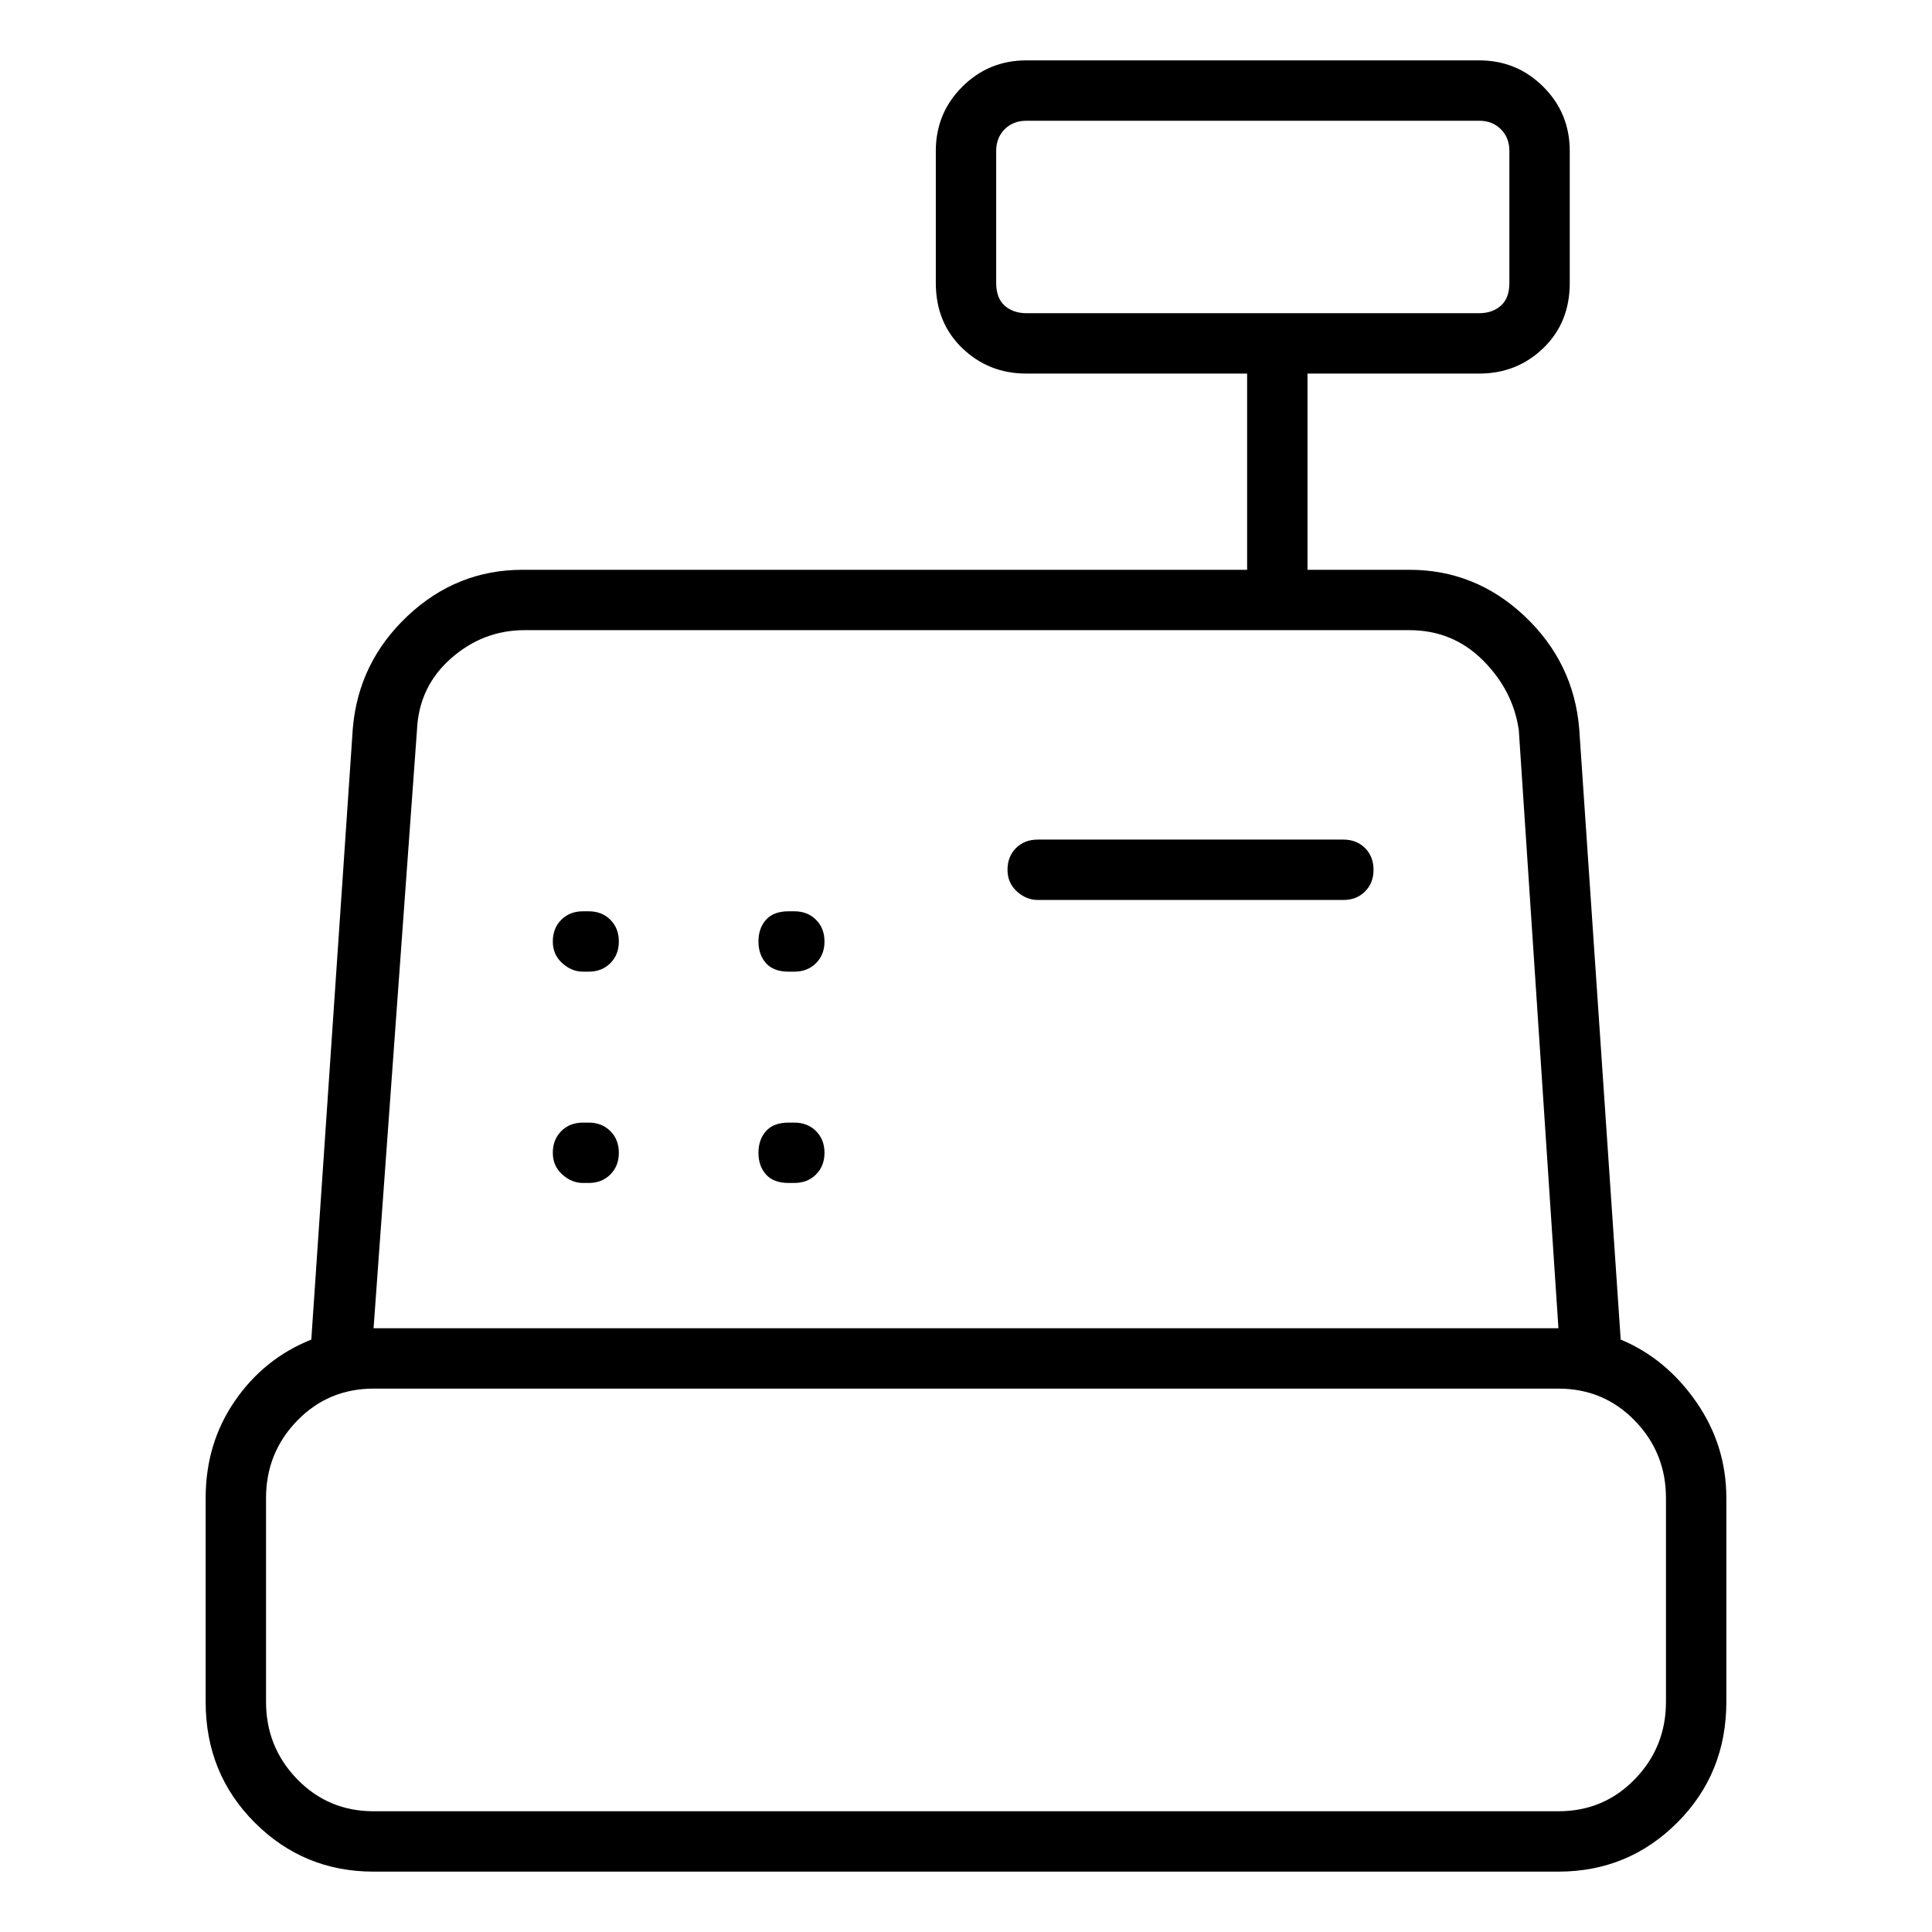 <svg viewBox="0 0 1024 1024" xmlns="http://www.w3.org/2000/svg">
  <path transform="scale(1, -1) translate(0, -960)" fill="currentColor" d="M859 250l-22 324q-3 35 -29 59.5t-61 24.5h-54v104h91q20 0 34 13.5t14 34.5v70q0 20 -14 34t-34 14h-240q-20 0 -34 -14t-14 -34v-70q0 -21 14 -34.5t34 -13.5h117v-104h-384q-35 0 -61 -24.5t-29 -59.5l-22 -324q-25 -10 -40.5 -32.5t-15.5 -51.5v-108q0 -38 26 -64 t63 -26h628q37 0 63 26t26 64v108q0 28 -16 51t-40 33v0zM528 810v70q0 7 4.5 11.5t11.5 4.5h240q7 0 11.5 -4.5t4.5 -11.5v-70q0 -8 -4.5 -12t-11.5 -4h-240q-7 0 -11.5 4t-4.5 12zM221 573q1 23 18 38t39 15h469q23 0 39 -16t19 -37l21 -317v0v0h-628v0v0l23 317v0z M883 58q0 -24 -16.5 -41t-40.5 -17h-628q-24 0 -40.5 17t-16.5 41v108q0 24 16.5 41t40.5 17h628q24 0 40.5 -17t16.5 -41v-108zM550 483h162q7 0 11.5 4.5t4.5 11.5t-4.5 11.5t-11.5 4.5h-162q-7 0 -11.5 -4.5t-4.5 -11.5t5 -11.5t11 -4.5zM309 445h3q7 0 11.5 4.5 t4.5 11.5t-4.5 11.5t-11.5 4.5h-3q-7 0 -11.5 -4.5t-4.5 -11.5t5 -11.5t11 -4.5zM418 445h3q7 0 11.5 4.5t4.5 11.5t-4.5 11.5t-11.5 4.5h-3q-8 0 -12 -4.5t-4 -11.5t4 -11.5t12 -4.5zM309 333h3q7 0 11.5 4.5t4.5 11.5t-4.5 11.5t-11.5 4.5h-3q-7 0 -11.5 -4.5t-4.5 -11.5 t5 -11.5t11 -4.5zM418 333h3q7 0 11.5 4.5t4.5 11.5t-4.5 11.5t-11.5 4.5h-3q-8 0 -12 -4.5t-4 -11.5t4 -11.5t12 -4.5z" />
</svg>